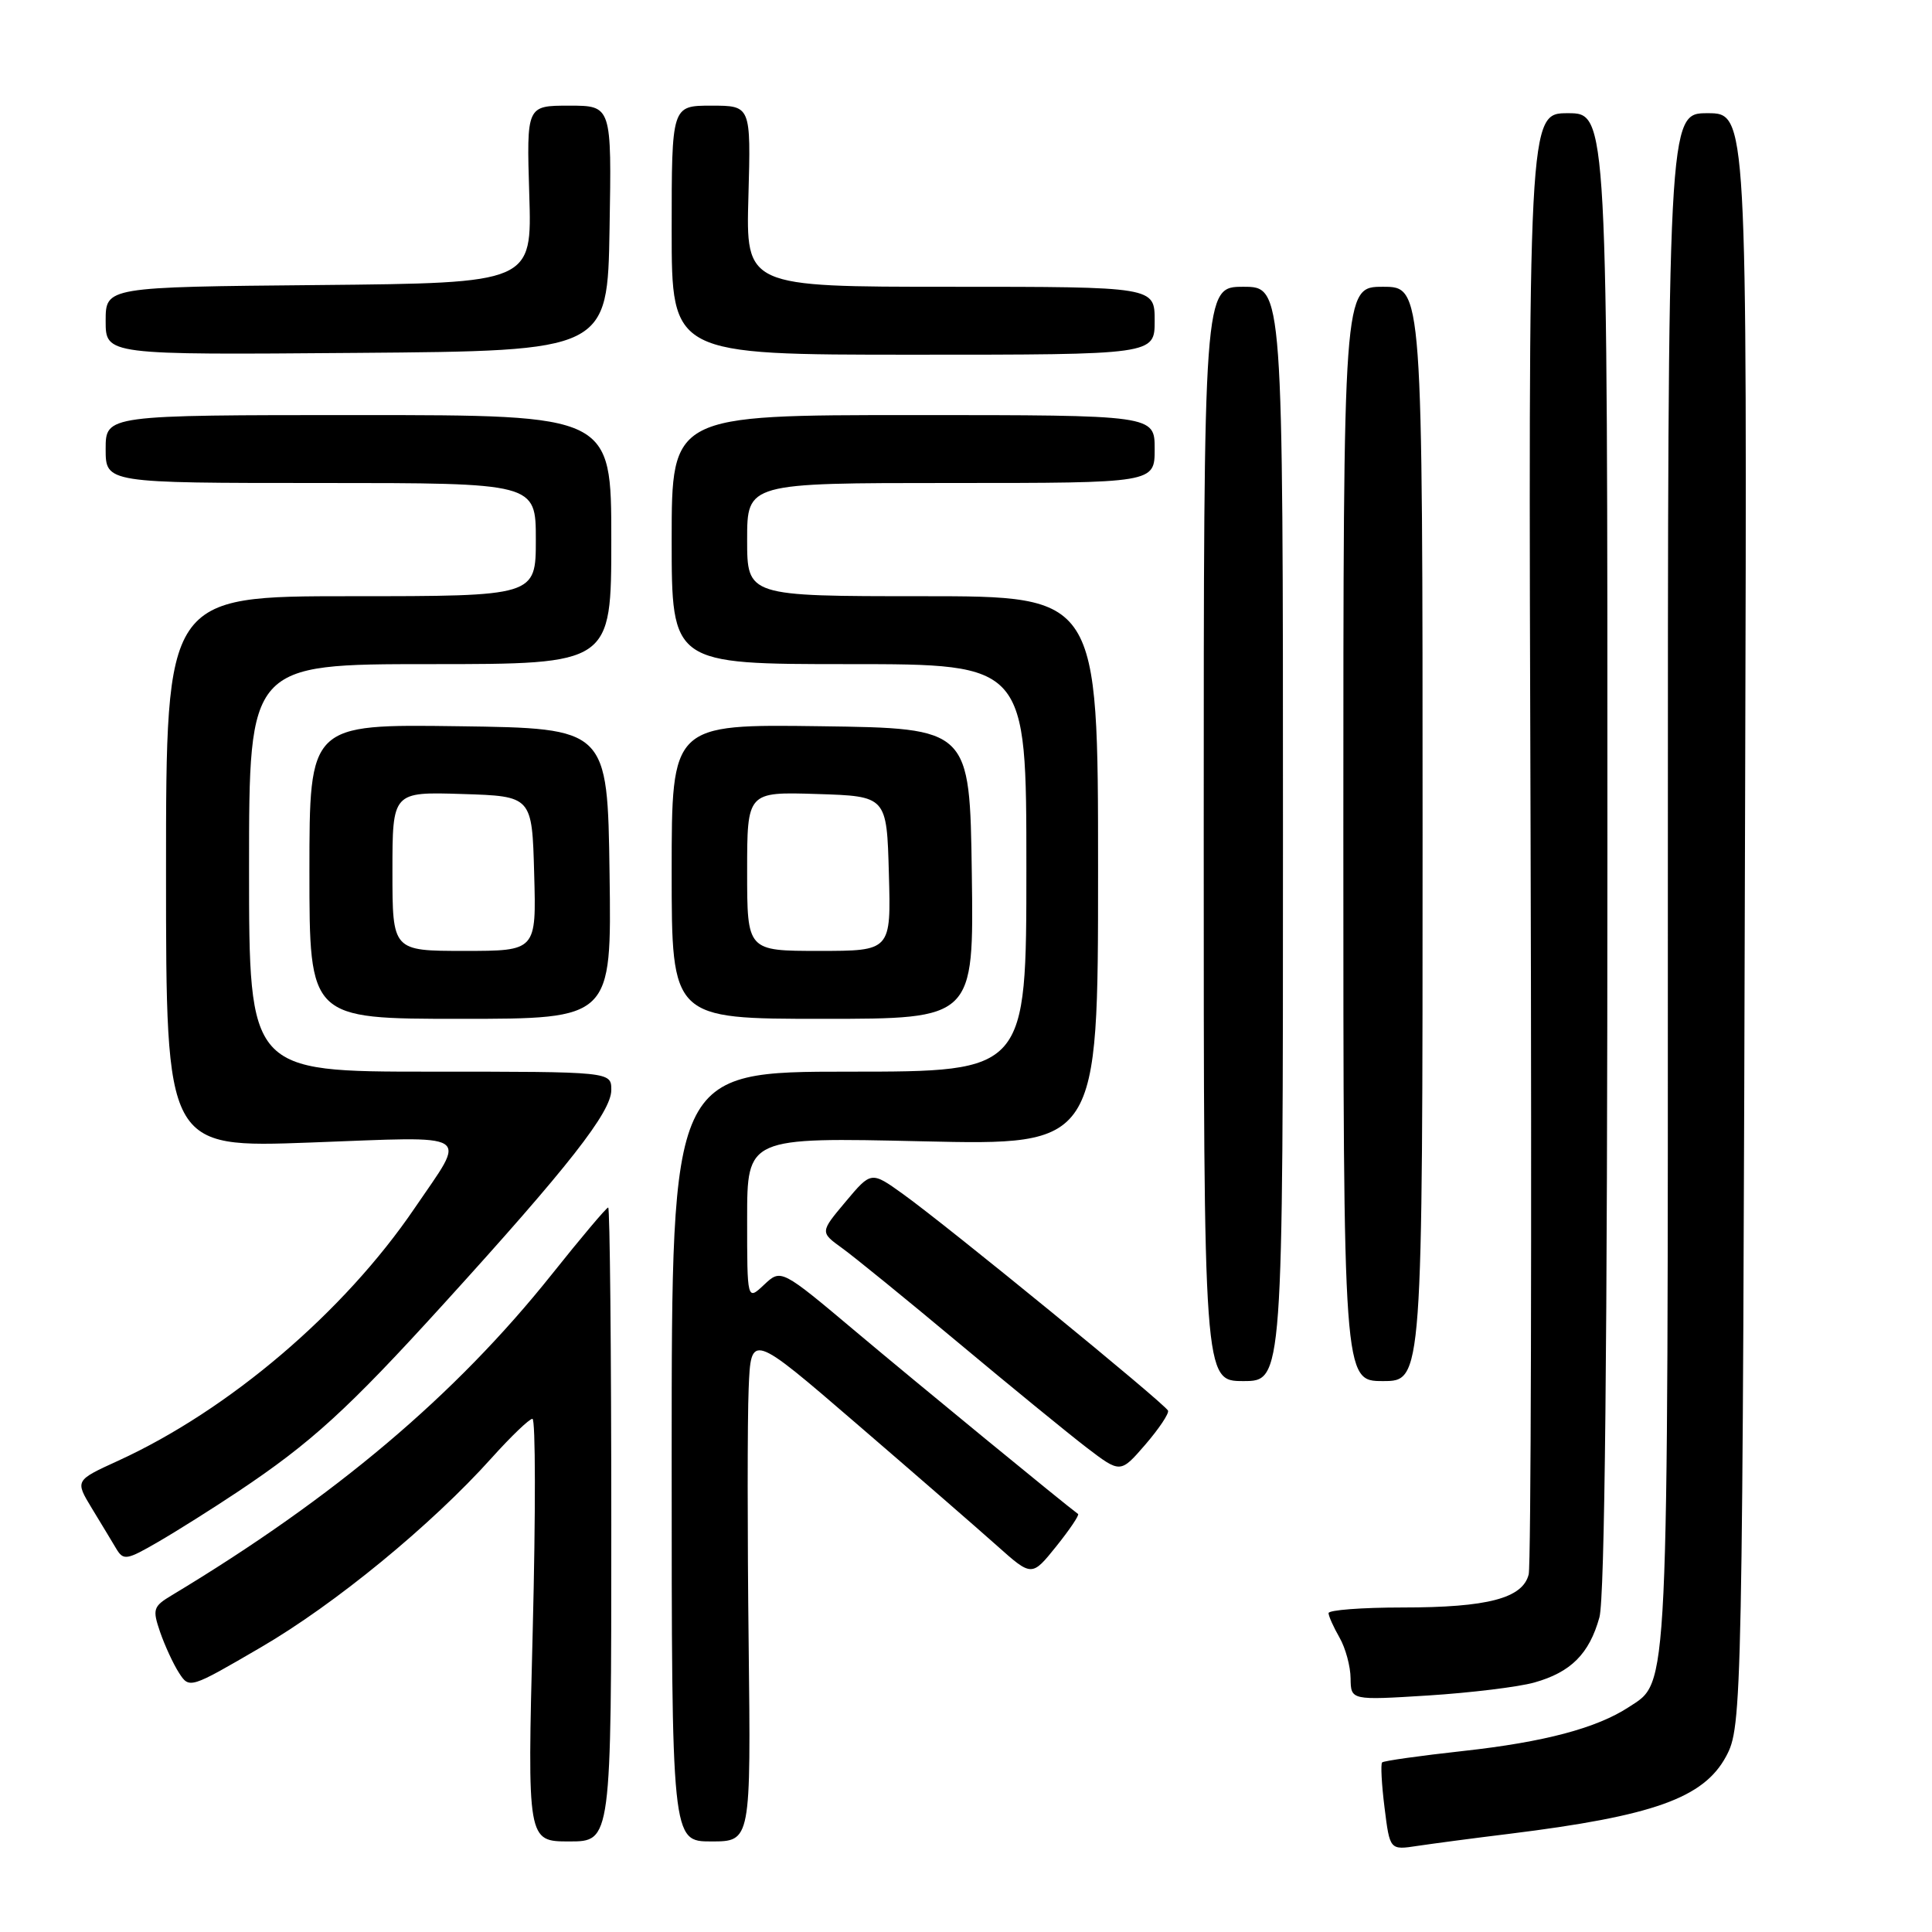 <?xml version="1.0" encoding="UTF-8" standalone="no"?>
<!DOCTYPE svg PUBLIC "-//W3C//DTD SVG 1.1//EN" "http://www.w3.org/Graphics/SVG/1.1/DTD/svg11.dtd" >
<svg xmlns="http://www.w3.org/2000/svg" xmlns:xlink="http://www.w3.org/1999/xlink" version="1.1" viewBox="0 0 256 256">
 <g >
 <path fill="currentColor"
d=" M 200.00 242.99 C 219.07 240.63 225.74 238.25 228.71 232.74 C 230.85 228.76 230.90 226.58 231.24 104.75 C 231.50 15.00 231.50 15.00 226.25 15.00 C 221.00 15.00 221.00 15.00 221.00 116.53 C 221.00 225.93 221.15 222.70 215.84 226.19 C 211.56 228.99 204.63 230.83 193.92 232.01 C 188.20 232.64 183.34 233.32 183.14 233.53 C 182.93 233.74 183.07 236.44 183.46 239.53 C 184.16 245.15 184.16 245.15 187.83 244.59 C 189.85 244.29 195.32 243.56 200.00 242.99 Z  M 81.00 202.00 C 81.00 178.90 80.81 160.00 80.59 160.00 C 80.36 160.00 76.99 164.00 73.10 168.88 C 60.31 184.91 44.35 198.39 22.80 211.36 C 20.29 212.86 20.18 213.22 21.21 216.24 C 21.83 218.03 22.95 220.47 23.71 221.65 C 25.09 223.79 25.15 223.77 34.55 218.29 C 44.38 212.57 57.15 202.09 65.15 193.18 C 67.71 190.33 70.14 188.00 70.55 188.00 C 70.97 188.00 70.98 200.60 70.59 216.00 C 69.87 244.00 69.87 244.00 75.44 244.00 C 81.00 244.00 81.00 244.00 81.00 202.00 Z  M 99.20 217.75 C 99.03 203.31 99.03 188.14 99.20 184.04 C 99.50 176.59 99.50 176.59 113.50 188.65 C 121.20 195.28 129.58 202.56 132.11 204.82 C 136.72 208.93 136.72 208.93 139.96 204.90 C 141.74 202.68 143.04 200.75 142.85 200.61 C 141.12 199.36 121.42 183.19 113.50 176.53 C 103.50 168.12 103.50 168.12 101.25 170.23 C 99.00 172.35 99.00 172.35 99.00 161.53 C 99.00 150.70 99.00 150.70 122.25 151.23 C 145.50 151.76 145.50 151.76 145.50 115.38 C 145.50 79.00 145.50 79.00 122.25 79.00 C 99.00 79.00 99.00 79.00 99.00 71.50 C 99.00 64.00 99.00 64.00 126.00 64.00 C 153.00 64.00 153.00 64.00 153.00 59.50 C 153.00 55.00 153.00 55.00 121.00 55.00 C 89.00 55.00 89.00 55.00 89.00 71.50 C 89.00 88.00 89.00 88.00 112.50 88.00 C 136.00 88.00 136.00 88.00 136.00 115.00 C 136.00 142.00 136.00 142.00 112.50 142.00 C 89.00 142.00 89.00 142.00 89.00 193.00 C 89.00 244.00 89.00 244.00 94.25 244.00 C 99.50 244.00 99.50 244.00 99.20 217.75 Z  M 203.31 222.94 C 208.15 221.58 210.59 219.14 211.93 214.31 C 212.64 211.75 212.99 178.48 212.99 112.75 C 213.00 15.00 213.00 15.00 207.75 15.00 C 202.50 15.00 202.50 15.00 202.81 110.71 C 202.97 163.35 202.86 207.41 202.56 208.61 C 201.77 211.78 197.14 213.00 185.85 213.00 C 180.43 213.00 176.02 213.34 176.04 213.75 C 176.05 214.16 176.71 215.62 177.50 217.00 C 178.29 218.38 178.95 220.81 178.96 222.40 C 179.00 225.30 179.00 225.30 189.25 224.66 C 194.89 224.30 201.22 223.53 203.31 222.94 Z  M 31.50 197.67 C 41.24 191.17 46.04 186.80 58.81 172.75 C 75.33 154.58 81.00 147.35 81.00 144.43 C 81.00 142.00 81.00 142.00 57.00 142.00 C 33.00 142.00 33.00 142.00 33.00 115.00 C 33.00 88.00 33.00 88.00 57.00 88.00 C 81.00 88.00 81.00 88.00 81.00 71.50 C 81.00 55.00 81.00 55.00 47.50 55.00 C 14.00 55.00 14.00 55.00 14.00 59.50 C 14.00 64.00 14.00 64.00 42.50 64.00 C 71.00 64.00 71.00 64.00 71.00 71.50 C 71.00 79.00 71.00 79.00 46.50 79.00 C 22.00 79.00 22.00 79.00 22.00 115.55 C 22.00 152.10 22.00 152.10 41.17 151.39 C 63.10 150.58 61.91 149.83 54.94 160.09 C 45.60 173.84 30.36 186.83 15.65 193.56 C 9.94 196.17 9.94 196.17 12.16 199.84 C 13.38 201.85 14.85 204.27 15.41 205.22 C 16.36 206.80 16.79 206.73 20.97 204.30 C 23.46 202.86 28.20 199.87 31.50 197.67 Z  M 154.77 186.92 C 154.44 186.06 125.58 162.47 119.67 158.23 C 115.44 155.19 115.44 155.19 112.05 159.23 C 108.66 163.27 108.66 163.27 111.58 165.38 C 113.19 166.54 120.12 172.18 127.00 177.93 C 133.88 183.68 141.52 189.92 143.98 191.81 C 148.46 195.23 148.46 195.23 151.75 191.43 C 153.56 189.33 154.92 187.30 154.77 186.92 Z  M 170.00 110.50 C 170.00 38.00 170.00 38.00 164.75 38.00 C 159.50 38.00 159.50 38.00 159.50 110.50 C 159.50 183.00 159.50 183.00 164.75 183.00 C 170.00 183.00 170.00 183.00 170.00 110.50 Z  M 188.50 110.50 C 188.50 38.00 188.50 38.00 183.25 38.00 C 178.00 38.00 178.00 38.00 178.00 110.50 C 178.00 183.00 178.00 183.00 183.25 183.00 C 188.50 183.00 188.50 183.00 188.50 110.50 Z  M 80.77 115.75 C 80.50 96.50 80.50 96.50 60.75 96.23 C 41.00 95.96 41.00 95.96 41.00 115.48 C 41.00 135.00 41.00 135.00 61.02 135.00 C 81.04 135.00 81.04 135.00 80.77 115.75 Z  M 128.77 115.75 C 128.50 96.50 128.50 96.50 108.75 96.23 C 89.00 95.96 89.00 95.96 89.00 115.48 C 89.00 135.00 89.00 135.00 109.02 135.00 C 129.04 135.00 129.04 135.00 128.77 115.75 Z  M 80.77 30.25 C 81.05 14.00 81.05 14.00 75.41 14.00 C 69.77 14.00 69.77 14.00 70.13 25.75 C 70.50 37.50 70.50 37.50 42.25 37.77 C 14.00 38.03 14.00 38.03 14.00 42.53 C 14.00 47.03 14.00 47.03 47.25 46.76 C 80.50 46.50 80.50 46.50 80.77 30.25 Z  M 153.00 42.50 C 153.00 38.00 153.00 38.00 125.92 38.00 C 98.83 38.00 98.83 38.00 99.17 26.00 C 99.50 14.00 99.50 14.00 94.25 14.00 C 89.00 14.00 89.00 14.00 89.00 30.50 C 89.00 47.00 89.00 47.00 121.00 47.00 C 153.00 47.00 153.00 47.00 153.00 42.50 Z  M 52.00 115.46 C 52.00 104.92 52.00 104.92 61.25 105.21 C 70.50 105.50 70.50 105.50 70.78 115.75 C 71.07 126.00 71.07 126.00 61.53 126.00 C 52.00 126.00 52.00 126.00 52.00 115.46 Z  M 99.00 115.46 C 99.00 104.92 99.00 104.92 108.25 105.21 C 117.50 105.50 117.50 105.50 117.78 115.75 C 118.07 126.00 118.07 126.00 108.53 126.00 C 99.00 126.00 99.00 126.00 99.00 115.46 Z "/>
</g>
</svg>